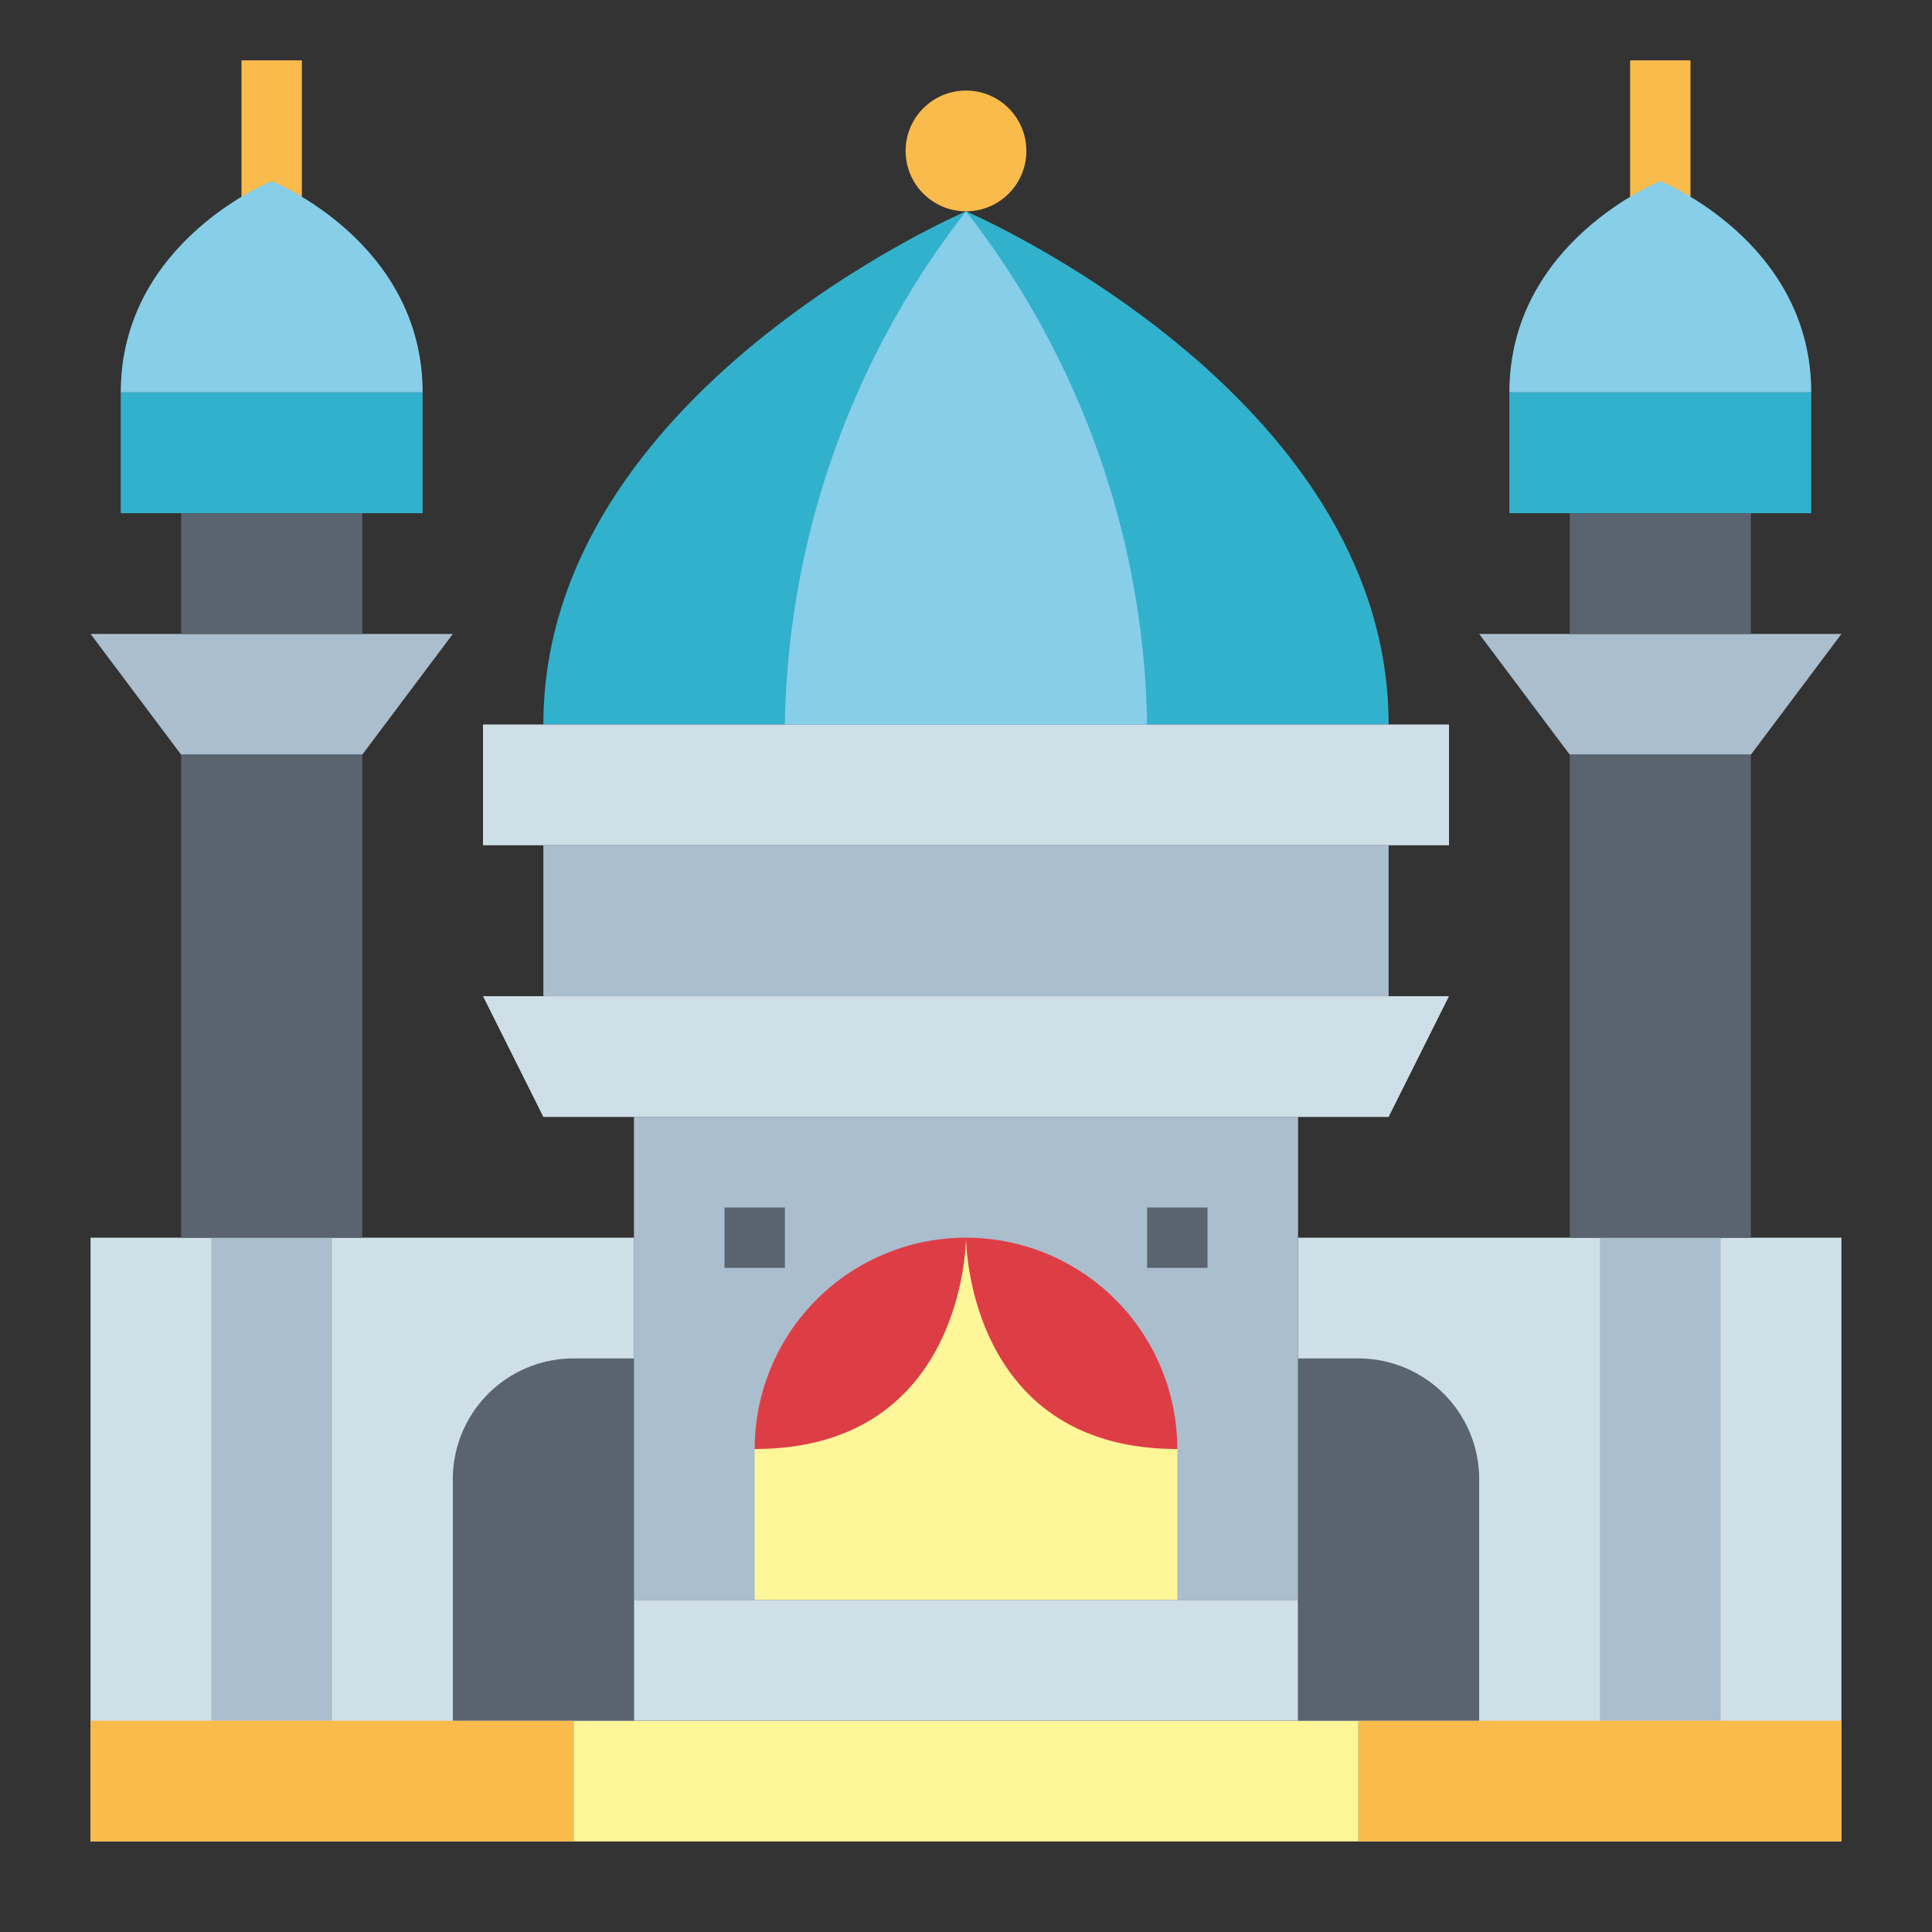 <svg height="512" viewBox="0 0 64 64" width="512" xmlns="http://www.w3.org/2000/svg"><rect x="0" y="0" width="64" height="64" fill="#333333" stroke="none"/><g id="flat"><path d="m8 2h2v6h-2z" fill="#f9bb4b"/><path d="m54 2h2v6h-2z" fill="#f9bb4b"/><path d="m21 37h22v16h-22z" fill="#aabece"/><path d="m39 53h-14v-5l7-7 7 7z" fill="#fff69a"/><path d="m19 57h26v4h-26z" fill="#fff69a"/><path d="m21 53h22v4h-22z" fill="#cfdfe8"/><path d="m3 41h18v16h-2v4h-16z" fill="#cfdfe8"/><path d="m7 41h4v16h-4z" fill="#aabece"/><path d="m3 57h16v4h-16z" fill="#f9bb4b"/><path d="m19 45h2a0 0 0 0 1 0 0v12a0 0 0 0 1 0 0h-6a0 0 0 0 1 0 0v-8a4 4 0 0 1 4-4z" fill="#5a6470"/><path d="m61 41h-18v16h2v4h16z" fill="#cfdfe8"/><path d="m53 41h4v16h-4z" fill="#aabece" transform="matrix(-1 0 0 -1 110 98)"/><path d="m45 57h16v4h-16z" fill="#f9bb4b" transform="matrix(-1 0 0 -1 106 118)"/><path d="m43 45h6a0 0 0 0 1 0 0v12a0 0 0 0 1 0 0h-2a4 4 0 0 1 -4-4v-8a0 0 0 0 1 0 0z" fill="#5a6470" transform="matrix(-1 0 0 -1 92 102)"/><circle cx="32" cy="5" fill="#f9bb4b" r="2"/><path d="m9 6s-5 2-5 7h10c0-5-5-7-5-7z" fill="#87cee9"/><path d="m4 13h10v4h-10z" fill="#32b1cc"/><path d="m12 25h-6l-3-4h12z" fill="#aabece"/><path d="m6 17h6v4h-6z" fill="#5a6470"/><path d="m6 25h6v16h-6z" fill="#5a6470"/><path d="m32 7s-14 6-14 17h28c0-11-14-17-14-17z" fill="#32b1cc"/><path d="m16 24h32v4h-32z" fill="#cfdfe8"/><path d="m46 37h-28l-2-4h32z" fill="#cfdfe8"/><path d="m18 28h28v5h-28z" fill="#aabece"/><path d="m55 6s-5 2-5 7h10c0-5-5-7-5-7z" fill="#87cee9"/><path d="m50 13h10v4h-10z" fill="#32b1cc"/><path d="m58 25h-6l-3-4h12z" fill="#aabece"/><path d="m52 17h6v4h-6z" fill="#5a6470"/><path d="m52 25h6v16h-6z" fill="#5a6470"/><path d="m32 7a28.386 28.386 0 0 0 -6 17h12a28.386 28.386 0 0 0 -6-17z" fill="#87cee9"/><path d="m25 48c7 0 7-7 7-7a7 7 0 0 0 -7 7z" fill="#dd3e46"/><path d="m39 48c-7 0-7-7-7-7a7 7 0 0 1 7 7z" fill="#dd3e46"/><g fill="#5a6470"><path d="m24 40h2v2h-2z"/><path d="m38 40h2v2h-2z"/></g></g></svg>